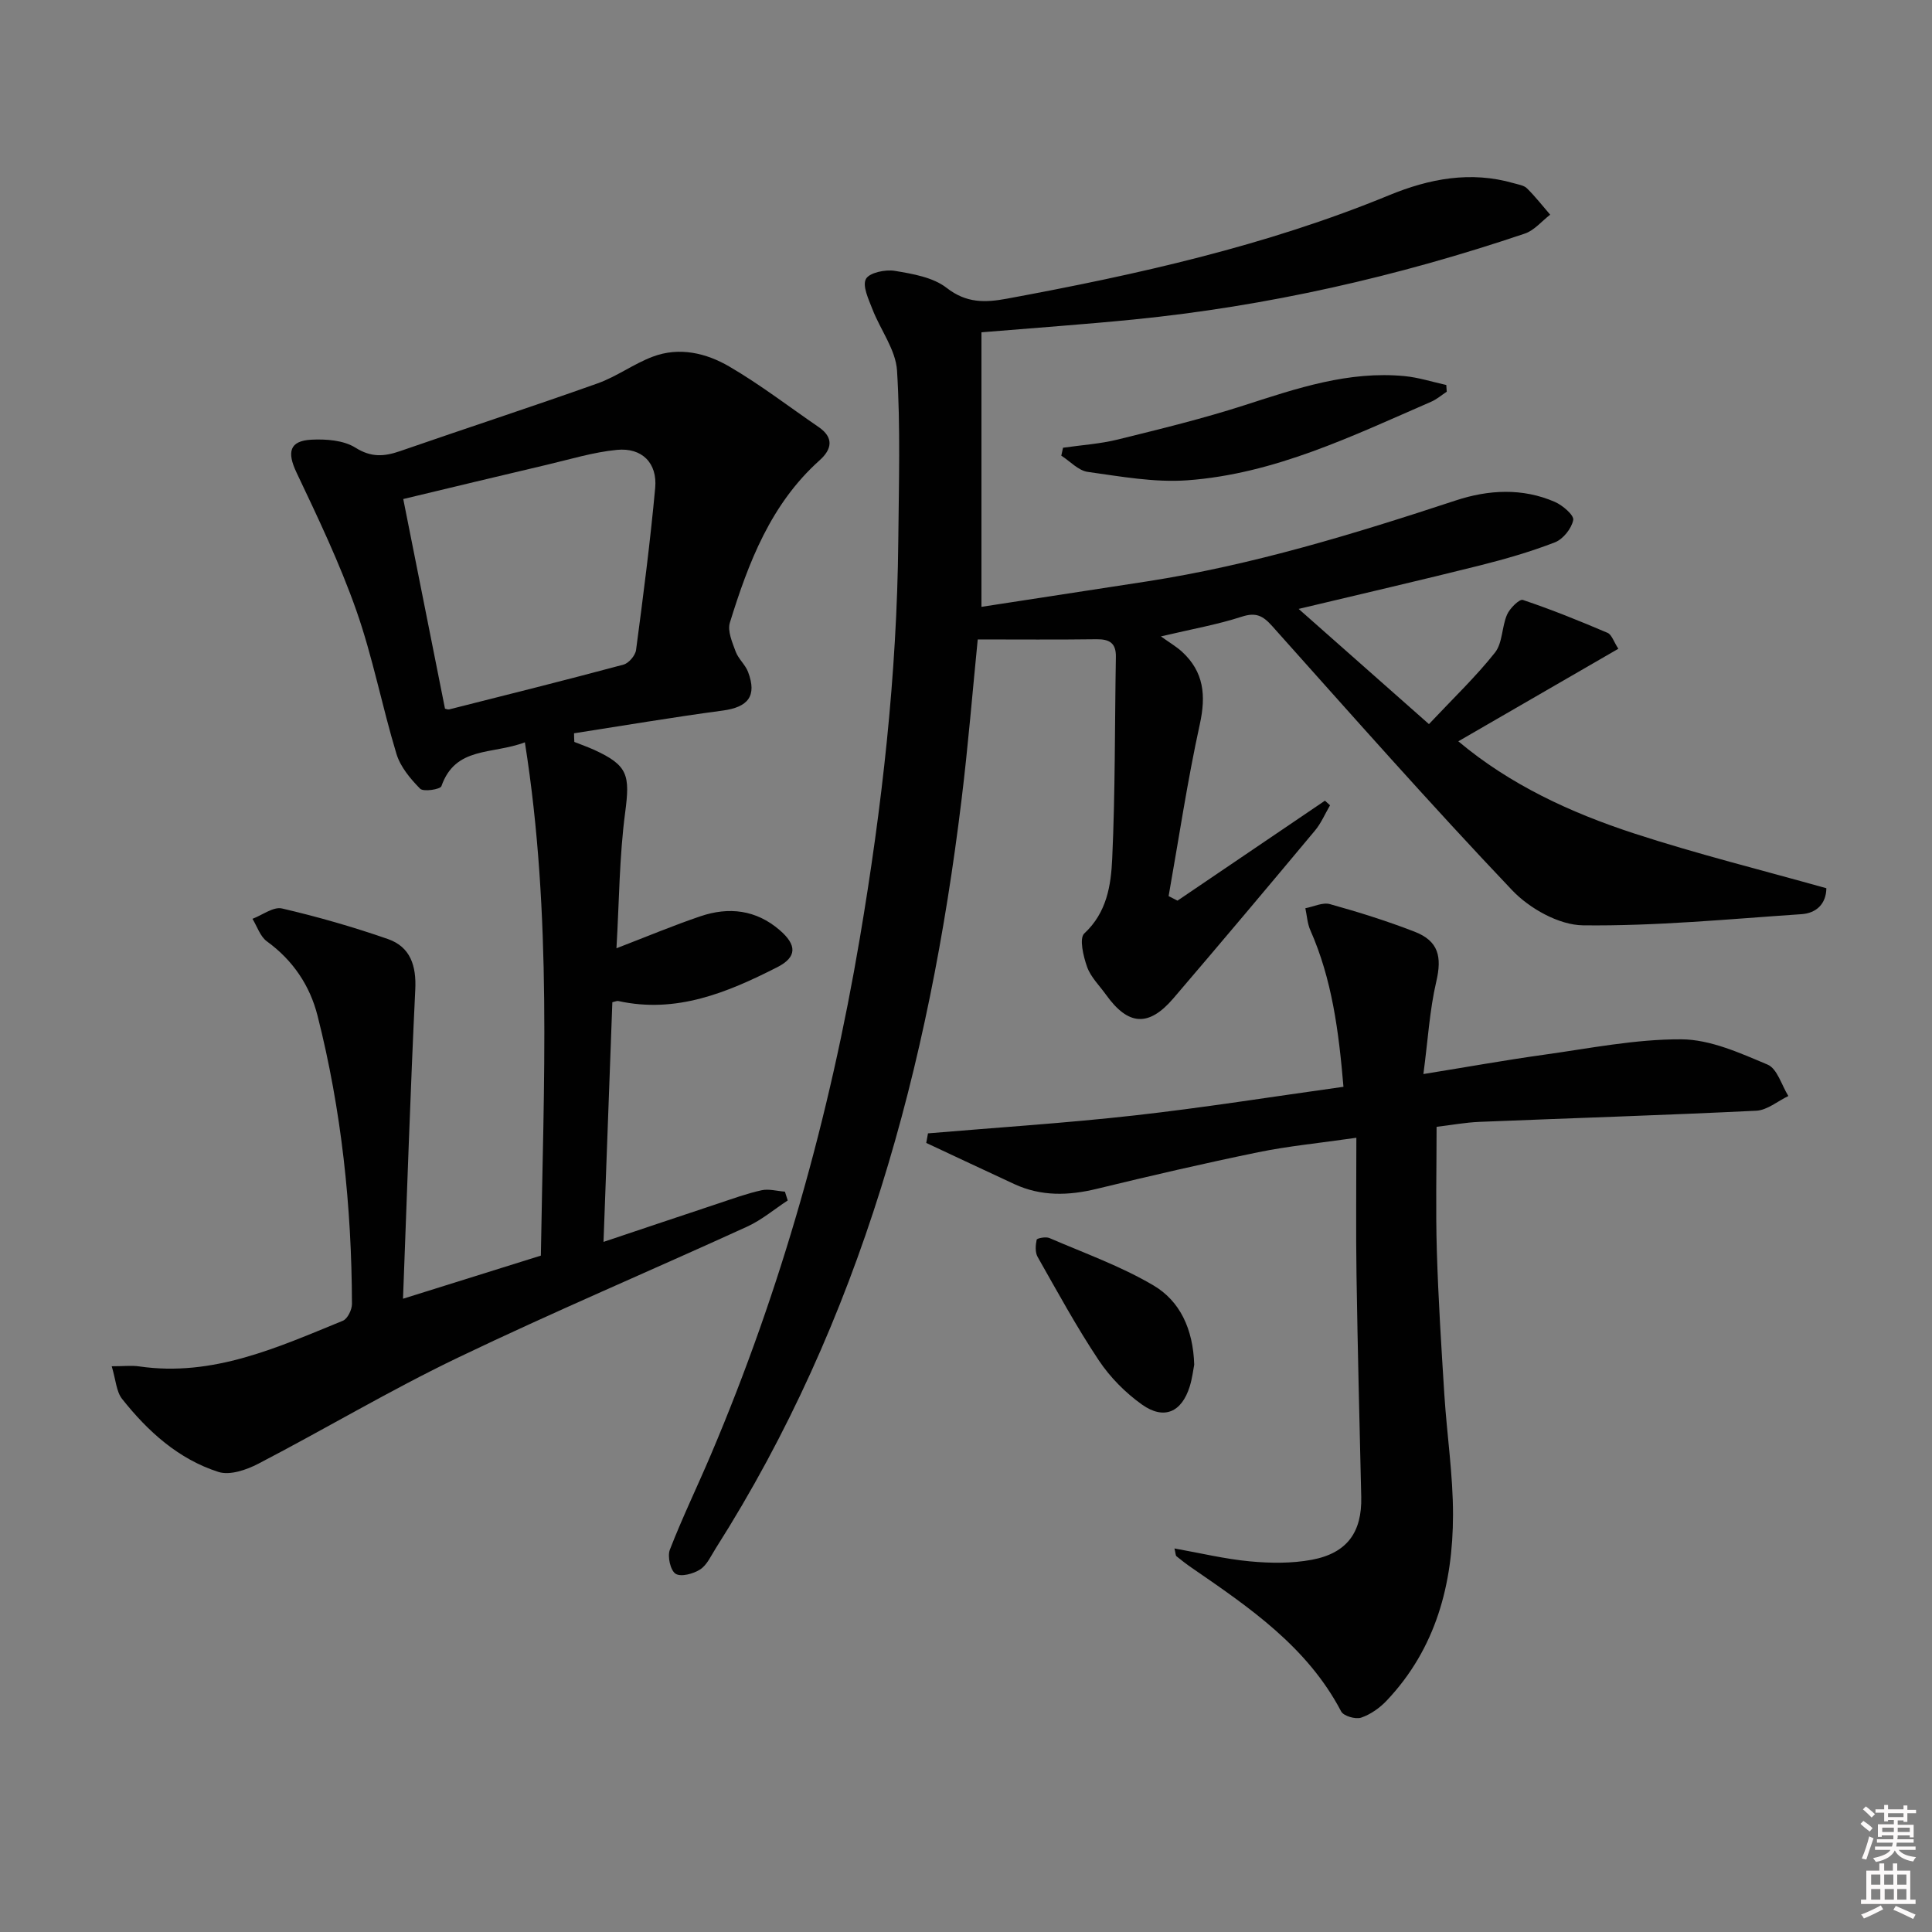 <svg enable-background="new 0 0 400 400" viewBox="0 0 400 400" xmlns="http://www.w3.org/2000/svg"><rect x="0" y="0" width="400" height="400" fill="#808080" stroke="none"/><path d="m385.2 377.6.6-.6c.6.4 1.3.9 1.9 1.5l-.6.7c-.8-.6-1.4-1.1-1.9-1.6zm.3 7.1c.6-1.4 1.1-2.9 1.5-4.5.3.1.6.3.9.4-.5 1.4-1 2.9-1.5 4.4l-.9-.2zm.2-10.1.6-.6c.7.5 1.3 1.1 1.9 1.6l-.7.7c-.6-.6-1.2-1.2-1.8-1.7zm8.4-.8h.8v.9h1.8v.7h-1.8v1.8h-.8v-.3h-1.2v.9h3.3v2.6h-.8v-.4h-2.5c0 .3 0 .6-.1.8h3.4v.7h-3.5c0 .3-.1.6-.1.8h4v.7h-3.5c.7.9 1.9 1.3 3.6 1.5-.2.2-.4.5-.6.9-1.9-.3-3.2-1.1-3.8-2.3-.5 1.1-1.8 2-3.9 2.4-.2-.3-.4-.5-.6-.8 1.9-.4 3.1-.9 3.6-1.7h-3.2v-.7h3.5c.1-.2.1-.5.2-.8h-3.3v-.7h3.4c0-.2 0-.5 0-.8h-2.4v.3h-.8v-2.6h3.3v-.9h-1.2v.3h-.8v-1.8h-1.8v-.7h1.8v-.9h.8v.9h3.2zm-4.4 5.5h2.4c0-.3 0-.6 0-.9h-2.4zm1.2-3.1h3.2v-.8h-3.2zm4.4 2.2h-2.4v.9h2.5v-.9z" fill="#fcfafa"/><path d="m389.2 385.8h.9v1.5h1.8v-1.5h.9v1.5h2.7v6h1.1v.9h-11.3v-.9h1.1v-6h2.7v-1.5zm.2 8.7.5.8c-1.2.6-2.5 1.3-4 1.9-.2-.3-.3-.6-.6-.8 1.6-.6 3-1.3 4.1-1.9zm-2-4.3h1.9v-2.1h-1.9zm0 3.1h1.9v-2.2h-1.9zm2.7-3.1h1.9v-2.1h-1.9zm.1 3.1h1.9v-2.2h-1.9zm2.3 1.3c1.4.6 2.7 1.2 4.1 1.8l-.5.9c-1.5-.7-2.8-1.4-4.1-1.9zm2.2-6.5h-1.9v2.1h1.9zm-1.9 5.2h1.9v-2.2h-1.9z" fill="#fcfafa"/><g fill="#010101"><path d="m203.2 68.8v56.84c11.15-1.71 22.72-3.48 34.29-5.27 21.89-3.39 42.97-9.86 63.95-16.77 6.72-2.21 13.76-2.61 20.47.31 1.61.7 4 2.75 3.81 3.75-.34 1.76-2.09 3.96-3.78 4.62-5.08 1.97-10.37 3.49-15.67 4.82-12.02 3.01-24.09 5.79-37.4 8.97 9 7.96 17.62 15.58 26.98 23.85 5.01-5.33 9.69-9.79 13.67-14.81 1.59-2.01 1.4-5.34 2.5-7.86.57-1.31 2.56-3.27 3.27-3.04 5.94 1.99 11.76 4.35 17.53 6.81.87.37 1.28 1.82 2.24 3.3-11.03 6.38-21.84 12.64-33.13 19.16 10.71 9 23.27 14.79 36.44 19.09 13.03 4.25 26.36 7.56 39.76 11.33-.05 3.24-2.06 5.16-5.15 5.37-15.07 1.02-30.17 2.49-45.24 2.31-4.98-.06-11.08-3.49-14.67-7.27-16.96-17.85-33.26-36.32-49.67-54.68-1.92-2.15-3.36-2.91-6.31-1.95-5.01 1.63-10.26 2.55-16.74 4.08 1.8 1.29 3.21 2.11 4.39 3.19 4.53 4.17 4.97 9.06 3.67 14.99-2.58 11.77-4.35 23.72-6.46 35.59.61.31 1.22.63 1.84.94 10.18-6.9 20.35-13.8 30.53-20.7.35.32.7.64 1.05.96-1.03 1.75-1.83 3.69-3.12 5.23-9.71 11.63-19.46 23.22-29.31 34.73-5.12 5.98-9.36 5.67-13.95-.74-1.35-1.89-3.15-3.63-3.91-5.74-.79-2.2-1.67-5.95-.59-6.95 4.68-4.33 5.53-9.99 5.78-15.47.64-13.92.52-27.87.76-41.8.05-2.88-1.35-3.67-4.01-3.64-8.11.11-16.21.04-24.59.04-1.06 10.59-1.98 21.98-3.37 33.32-6.7 54.97-20.81 107.54-50.87 154.85-.98 1.54-1.8 3.44-3.22 4.37-1.4.91-3.99 1.61-5.1.9-1.07-.69-1.72-3.59-1.18-4.99 2.58-6.65 5.7-13.09 8.49-19.66 14.6-34.38 24.6-70.08 30.83-106.89 4.61-27.24 7.7-54.61 7.97-82.25.11-11.78.47-23.59-.26-35.32-.27-4.32-3.45-8.43-5.1-12.72-.79-2.04-2.11-4.8-1.34-6.24.7-1.31 4.04-2.01 5.99-1.68 3.71.62 7.91 1.33 10.72 3.52 4.09 3.19 7.97 3.07 12.47 2.24 26.97-4.99 53.66-10.93 79.14-21.42 8.3-3.42 16.87-5.07 25.79-2.49.96.28 2.12.43 2.76 1.07 1.72 1.69 3.21 3.62 4.8 5.45-1.74 1.33-3.29 3.25-5.25 3.91-26.34 8.9-53.31 15.03-81 17.79-10.07 1-20.17 1.71-31.5 2.65z"/><path d="m118.91 153.61c1.38.55 2.78 1.04 4.13 1.65 7.02 3.22 7.41 5.24 6.39 12.99-1.21 9.15-1.23 18.46-1.8 28.08 6.31-2.43 11.79-4.73 17.4-6.63 5.87-1.99 11.5-1.34 16.37 2.85 3.6 3.09 3.66 5.6-.5 7.71-10.29 5.23-20.87 9.64-32.89 6.99-.29-.06-.64.12-1.23.25-.6 16.15-1.19 32.37-1.83 49.62 8.39-2.81 16.04-5.39 23.7-7.93 2.99-.99 5.97-2.09 9.03-2.76 1.51-.33 3.21.17 4.83.29.19.61.39 1.21.58 1.82-2.79 1.83-5.4 4.05-8.4 5.42-19.94 9.11-40.15 17.66-59.91 27.14-14.04 6.74-27.47 14.76-41.3 21.95-2.44 1.27-5.89 2.46-8.25 1.7-8.29-2.65-14.63-8.4-19.96-15.13-1.19-1.51-1.28-3.89-2.14-6.75 2.53 0 4.14-.2 5.7.03 15.26 2.22 28.65-3.94 42.15-9.45.97-.39 1.89-2.28 1.89-3.47-.06-20.17-2.16-40.13-7.13-59.7-1.58-6.23-5.09-11.47-10.48-15.38-1.39-1.01-2.02-3.08-2.99-4.67 2.05-.77 4.34-2.56 6.12-2.14 7.4 1.72 14.75 3.83 21.93 6.33 4.67 1.63 5.89 5.57 5.66 10.4-1.01 20.89-1.69 41.8-2.54 64.07 10.42-3.26 19.37-6.06 28.54-8.93.55-35.34 2.38-70.35-3.31-106.27-6.84 2.59-14.37.77-17.28 9.08-.23.67-3.73 1.21-4.41.52-2.02-2.05-4.09-4.53-4.9-7.21-2.98-9.83-4.9-20-8.3-29.67-3.44-9.78-7.94-19.21-12.4-28.6-1.98-4.18-1.48-6.55 3.12-6.78 3.03-.15 6.64.12 9.08 1.65 3.29 2.07 5.97 1.85 9.25.72 13.61-4.72 27.31-9.19 40.88-14.02 3.97-1.41 7.5-4.06 11.45-5.54 5.5-2.07 11.07-.74 15.84 2.05 6.41 3.74 12.34 8.31 18.47 12.51 3.23 2.21 2.77 4.62.21 6.91-10.1 9.05-14.72 21.16-18.57 33.61-.53 1.72.5 4.07 1.2 5.98.56 1.52 2 2.71 2.57 4.22 1.88 4.98.03 7.29-5.27 8-10.28 1.37-20.51 3.11-30.76 4.7 0 .6.03 1.19.06 1.79zm-26.78-6.89c.24.05.59.22.88.15 12.04-3.04 24.09-6.05 36.08-9.27 1.09-.29 2.45-1.89 2.6-3.03 1.48-11.17 2.93-22.34 3.96-33.56.47-5.15-2.74-8.37-7.91-7.87-4.88.47-9.68 1.95-14.49 3.08-10.06 2.36-20.1 4.79-29.76 7.1 2.95 14.79 5.75 28.9 8.64 43.4z"/><path d="m243.16 320.59c5.38.96 10.46 2.19 15.6 2.67 4.24.4 8.66.45 12.81-.32 7.36-1.37 10.43-5.74 10.26-13.02-.36-15.29-.74-30.59-.98-45.88-.14-9.11-.03-18.23-.03-28.48-7.74 1.12-14.1 1.72-20.33 3-11.19 2.3-22.33 4.88-33.43 7.58-5.85 1.42-11.5 1.58-17.04-.98-6.09-2.82-12.17-5.68-18.25-8.53.12-.66.24-1.32.36-1.98 14.25-1.21 28.53-2.12 42.73-3.71 14.31-1.6 28.55-3.88 43.29-5.93-.98-11.53-2.37-22.27-6.86-32.42-.62-1.39-.7-3.02-1.03-4.55 1.71-.32 3.59-1.27 5.09-.85 5.9 1.64 11.77 3.48 17.48 5.69 5.03 1.94 5.74 5.2 4.53 10.38-1.37 5.86-1.71 11.96-2.66 19.11 9.23-1.49 17.01-2.89 24.83-3.98 9.51-1.32 19.06-3.26 28.58-3.21 5.99.03 12.14 2.83 17.86 5.24 1.99.84 2.89 4.26 4.29 6.5-2.21 1.06-4.38 2.93-6.63 3.04-19.1.94-38.22 1.53-57.32 2.31-2.94.12-5.87.67-8.88 1.03 0 8.73-.2 17.2.05 25.64.3 9.96.93 19.91 1.56 29.85.53 8.29 1.8 16.57 1.79 24.85-.02 14.31-3.53 27.66-13.71 38.43-1.44 1.53-3.36 2.89-5.31 3.55-1.15.39-3.64-.33-4.14-1.29-7.02-13.39-19-21.52-30.93-29.73-1.09-.75-2.14-1.56-3.17-2.4-.19-.17-.16-.6-.41-1.61z"/><path d="m299.53 81.1c-1.07.7-2.06 1.57-3.21 2.07-16.3 7.08-32.44 14.96-50.49 16.27-6.81.49-13.79-.79-20.62-1.74-1.95-.27-3.66-2.2-5.48-3.36.12-.55.24-1.09.36-1.64 3.78-.55 7.63-.79 11.32-1.7 8.83-2.18 17.69-4.34 26.33-7.13 10.8-3.49 21.5-7.11 33.07-6 2.91.28 5.76 1.21 8.63 1.84.03.46.06.92.09 1.39z"/><path d="m247.25 282.54c-.2 1.01-.4 2.83-.94 4.55-1.67 5.3-5.31 6.94-9.86 3.72-3.44-2.44-6.62-5.66-8.96-9.17-4.59-6.89-8.57-14.2-12.66-21.41-.54-.95-.44-2.42-.2-3.56.07-.31 1.89-.67 2.63-.35 7.25 3.13 14.79 5.82 21.55 9.81 5.46 3.22 8.21 8.98 8.44 16.41z"/></g></svg>